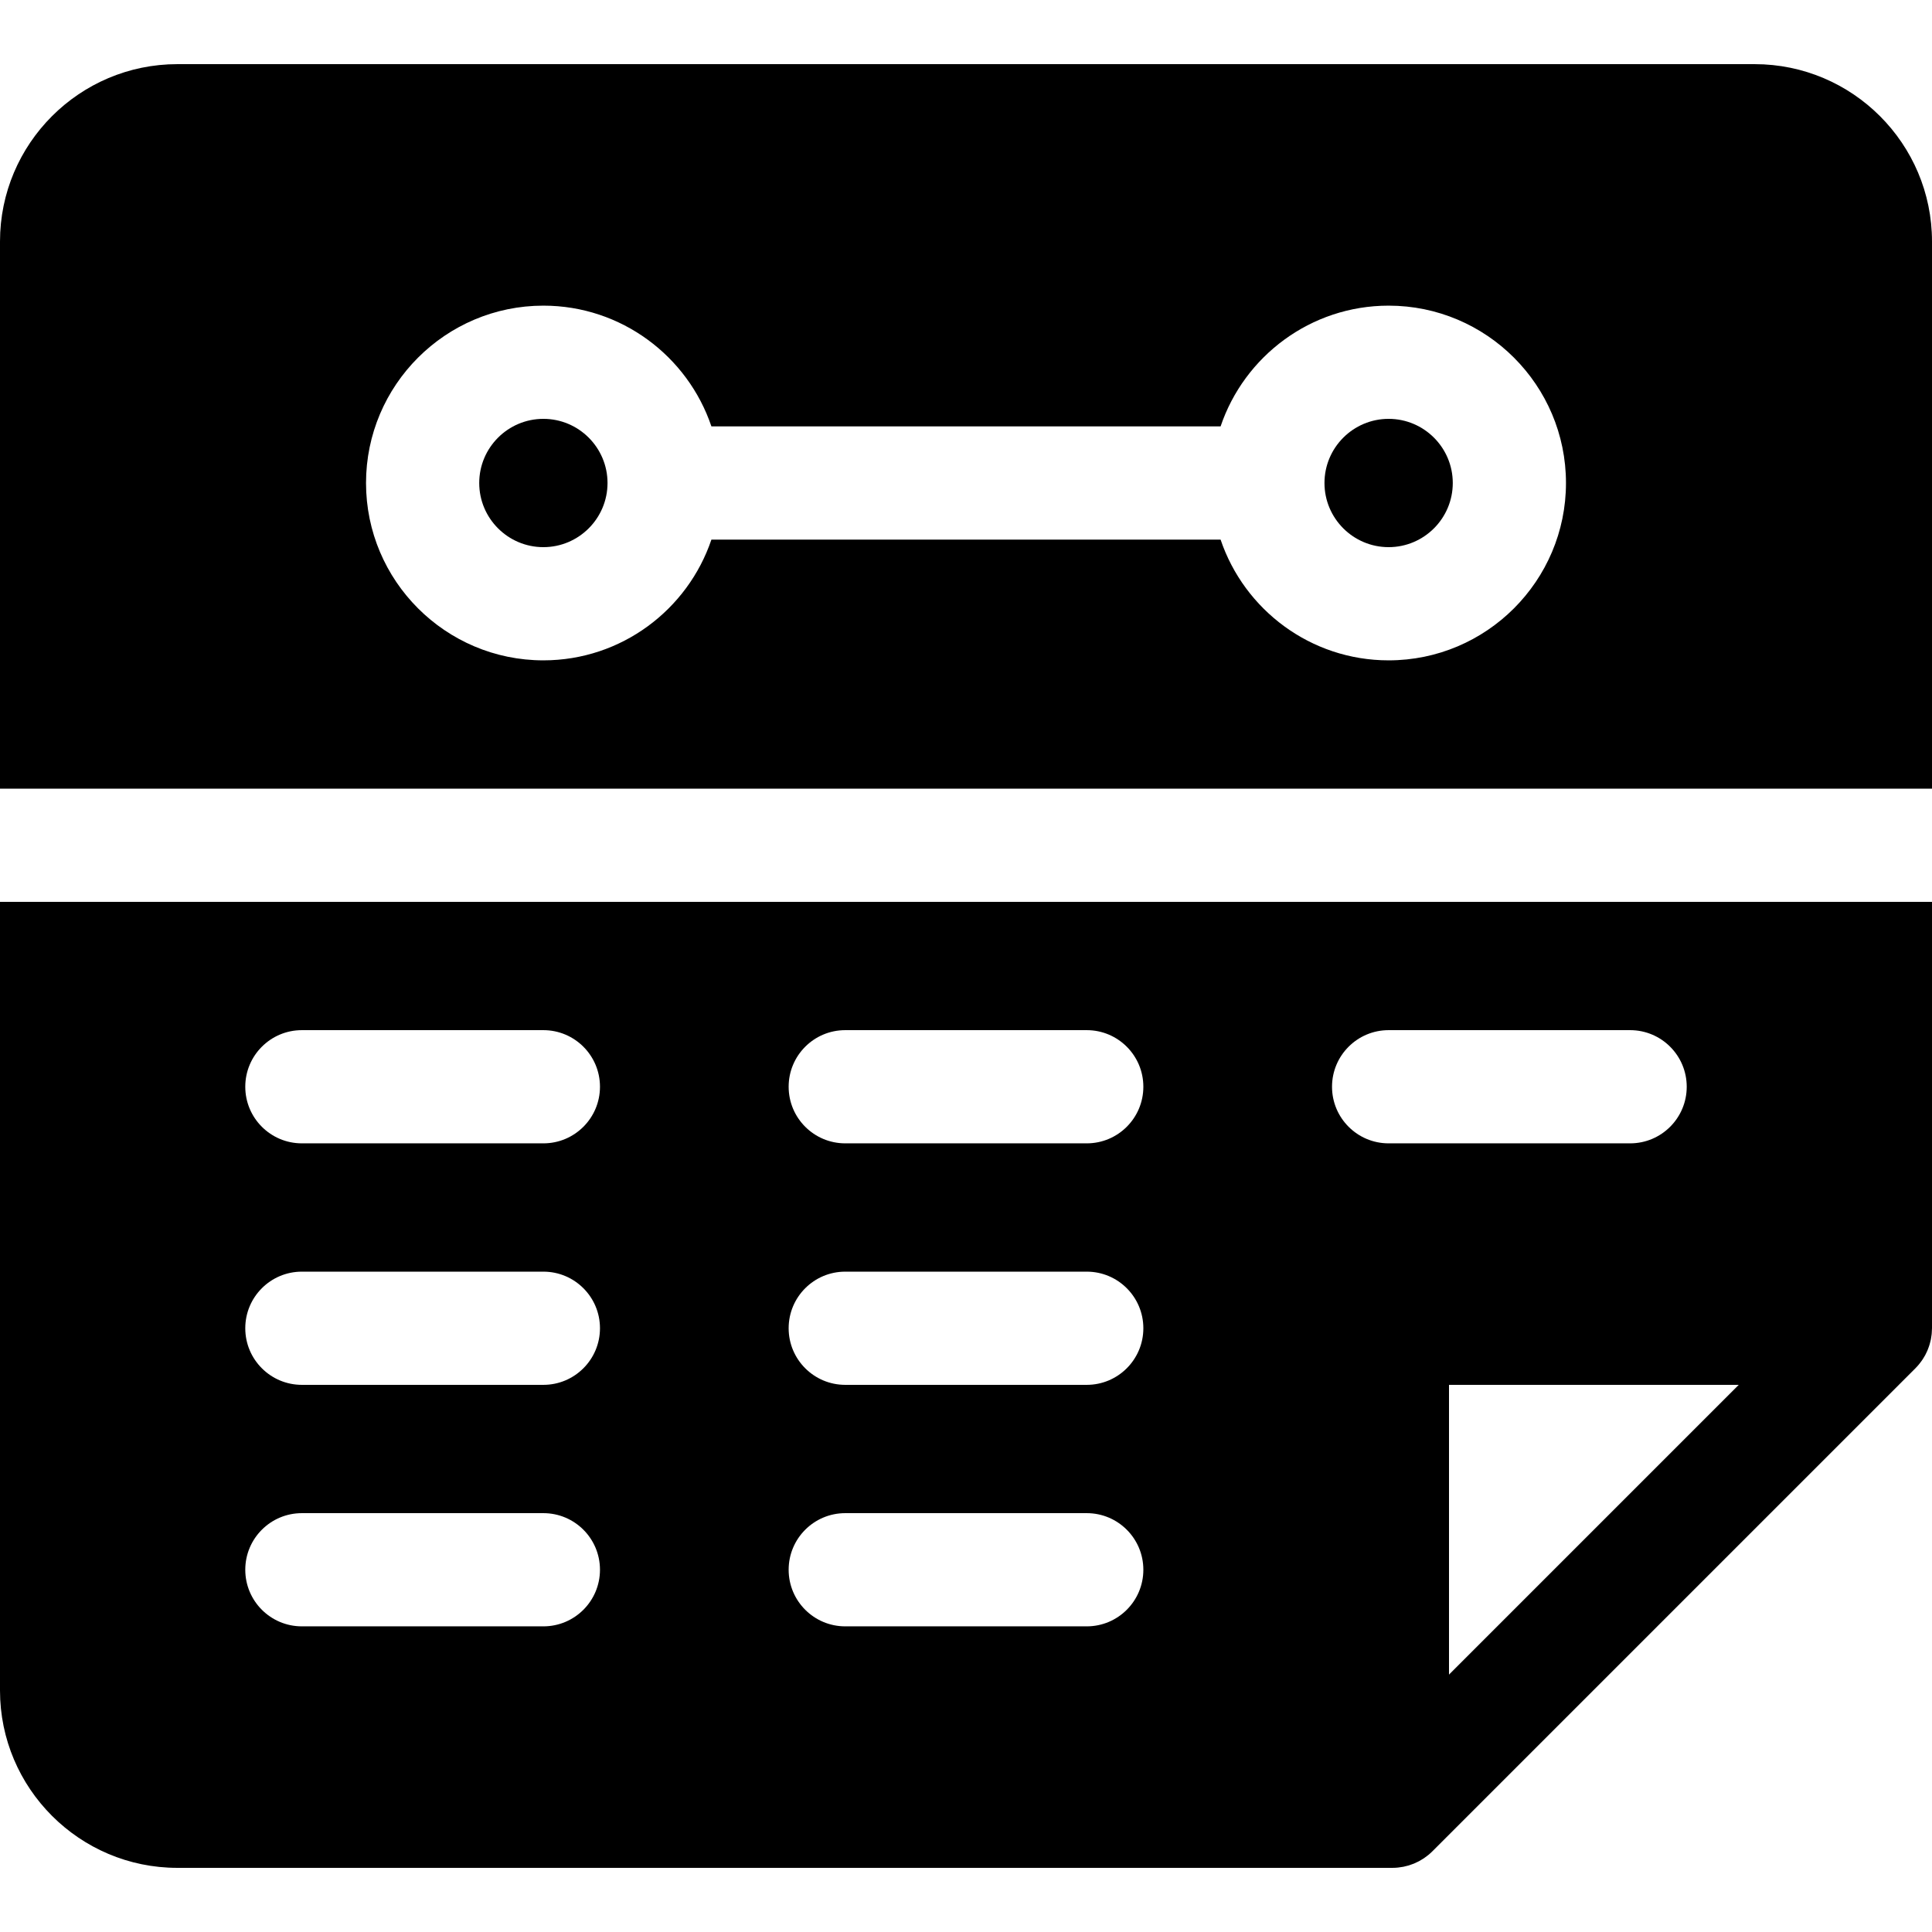 <?xml version="1.0" encoding="iso-8859-1"?>
<!-- Generator: Adobe Illustrator 19.0.0, SVG Export Plug-In . SVG Version: 6.00 Build 0)  -->
<svg xmlns="http://www.w3.org/2000/svg" xmlns:xlink="http://www.w3.org/1999/xlink" version="1.1" id="Layer_1" x="0px" y="0px" viewBox="0 0 512 512" style="enable-background:new 0 0 512 512;" xml:space="preserve">
<g>
	<g>
		<path d="M144,111c-9.374,0-17,7.626-17,17c0,9.374,7.626,17,17,17c9.374,0,17-7.626,17-17C161,118.626,153.374,111,144,111z"/>
	</g>
</g>
<g>
	<g>
		<path d="M465,17H47C21.084,17,0,38.084,0,64v145h512V64C512,38.084,490.916,17,465,17z M368,175c-20.671,0-38.255-13.42-44.531-32    H188.531c-6.276,18.58-23.86,32-44.531,32c-25.916,0-47-21.084-47-47s21.084-47,47-47c20.671,0,38.255,13.42,44.531,32h134.938    c6.276-18.58,23.86-32,44.531-32c25.916,0,47,21.084,47,47S393.916,175,368,175z"/>
	</g>
</g>
<g>
	<g>
		<path d="M368,111c-9.374,0-17,7.626-17,17c0,9.374,7.626,17,17,17c9.374,0,17-7.626,17-17C385,118.626,377.374,111,368,111z"/>
	</g>
</g>
<g>
	<g>
		<path d="M0,239v209c0,25.916,21.084,47,47,47h321.987c0.003,0,0.007,0,0.01,0c0.498,0,0.995-0.026,1.489-0.076    c0.29-0.029,0.572-0.081,0.857-0.126c0.196-0.031,0.393-0.051,0.588-0.09c0.352-0.07,0.694-0.163,1.037-0.257    c0.126-0.034,0.253-0.06,0.378-0.097c0.351-0.106,0.691-0.234,1.031-0.365c0.116-0.045,0.235-0.081,0.351-0.128    c0.323-0.133,0.633-0.287,0.944-0.442c0.129-0.064,0.262-0.12,0.389-0.188c0.289-0.155,0.566-0.328,0.843-0.501    c0.14-0.087,0.285-0.165,0.423-0.257c0.273-0.183,0.532-0.384,0.792-0.584c0.13-0.1,0.266-0.19,0.393-0.294    c0.38-0.312,0.745-0.641,1.092-0.988c0.001-0.001,0.002-0.002,0.002-0.002l128.001-128.001c0.311-0.311,0.601-0.635,0.879-0.967    c0.087-0.104,0.169-0.212,0.254-0.318c0.19-0.24,0.373-0.483,0.547-0.732c0.088-0.126,0.175-0.252,0.26-0.381    c0.17-0.26,0.33-0.526,0.483-0.795c0.065-0.114,0.135-0.225,0.197-0.341c0.193-0.362,0.37-0.731,0.532-1.105    c0.068-0.156,0.126-0.316,0.189-0.475c0.097-0.247,0.189-0.496,0.273-0.747c0.059-0.176,0.115-0.353,0.168-0.533    c0.084-0.287,0.157-0.577,0.223-0.868c0.03-0.133,0.067-0.263,0.094-0.397c0.084-0.419,0.146-0.843,0.193-1.268    c0.015-0.131,0.024-0.263,0.035-0.396c0.03-0.352,0.048-0.704,0.053-1.058C511.99,352.149,512,352.076,512,352V239H0z M144,431H80    c-8.284,0-15-6.716-15-15s6.716-15,15-15h64c8.284,0,15,6.716,15,15S152.284,431,144,431z M144,367H80c-8.284,0-15-6.716-15-15    s6.716-15,15-15h64c8.284,0,15,6.716,15,15S152.284,367,144,367z M144,303H80c-8.284,0-15-6.716-15-15s6.716-15,15-15h64    c8.284,0,15,6.716,15,15S152.284,303,144,303z M288,431h-64c-8.284,0-15-6.716-15-15s6.716-15,15-15h64c8.284,0,15,6.716,15,15    S296.284,431,288,431z M288,367h-64c-8.284,0-15-6.716-15-15s6.716-15,15-15h64c8.284,0,15,6.716,15,15S296.284,367,288,367z     M288,303h-64c-8.284,0-15-6.716-15-15s6.716-15,15-15h64c8.284,0,15,6.716,15,15S296.284,303,288,303z M368,303    c-8.284,0-15-6.716-15-15s6.716-15,15-15h64c8.284,0,15,6.716,15,15s-6.716,15-15,15H368z M384,443.787V367h76.787L384,443.787z"/>
	</g>
</g>
<g>
</g>
<g>
</g>
<g>
</g>
<g>
</g>
<g>
</g>
<g>
</g>
<g>
</g>
<g>
</g>
<g>
</g>
<g>
</g>
<g>
</g>
<g>
</g>
<g>
</g>
<g>
</g>
<g>
</g>
</svg>
